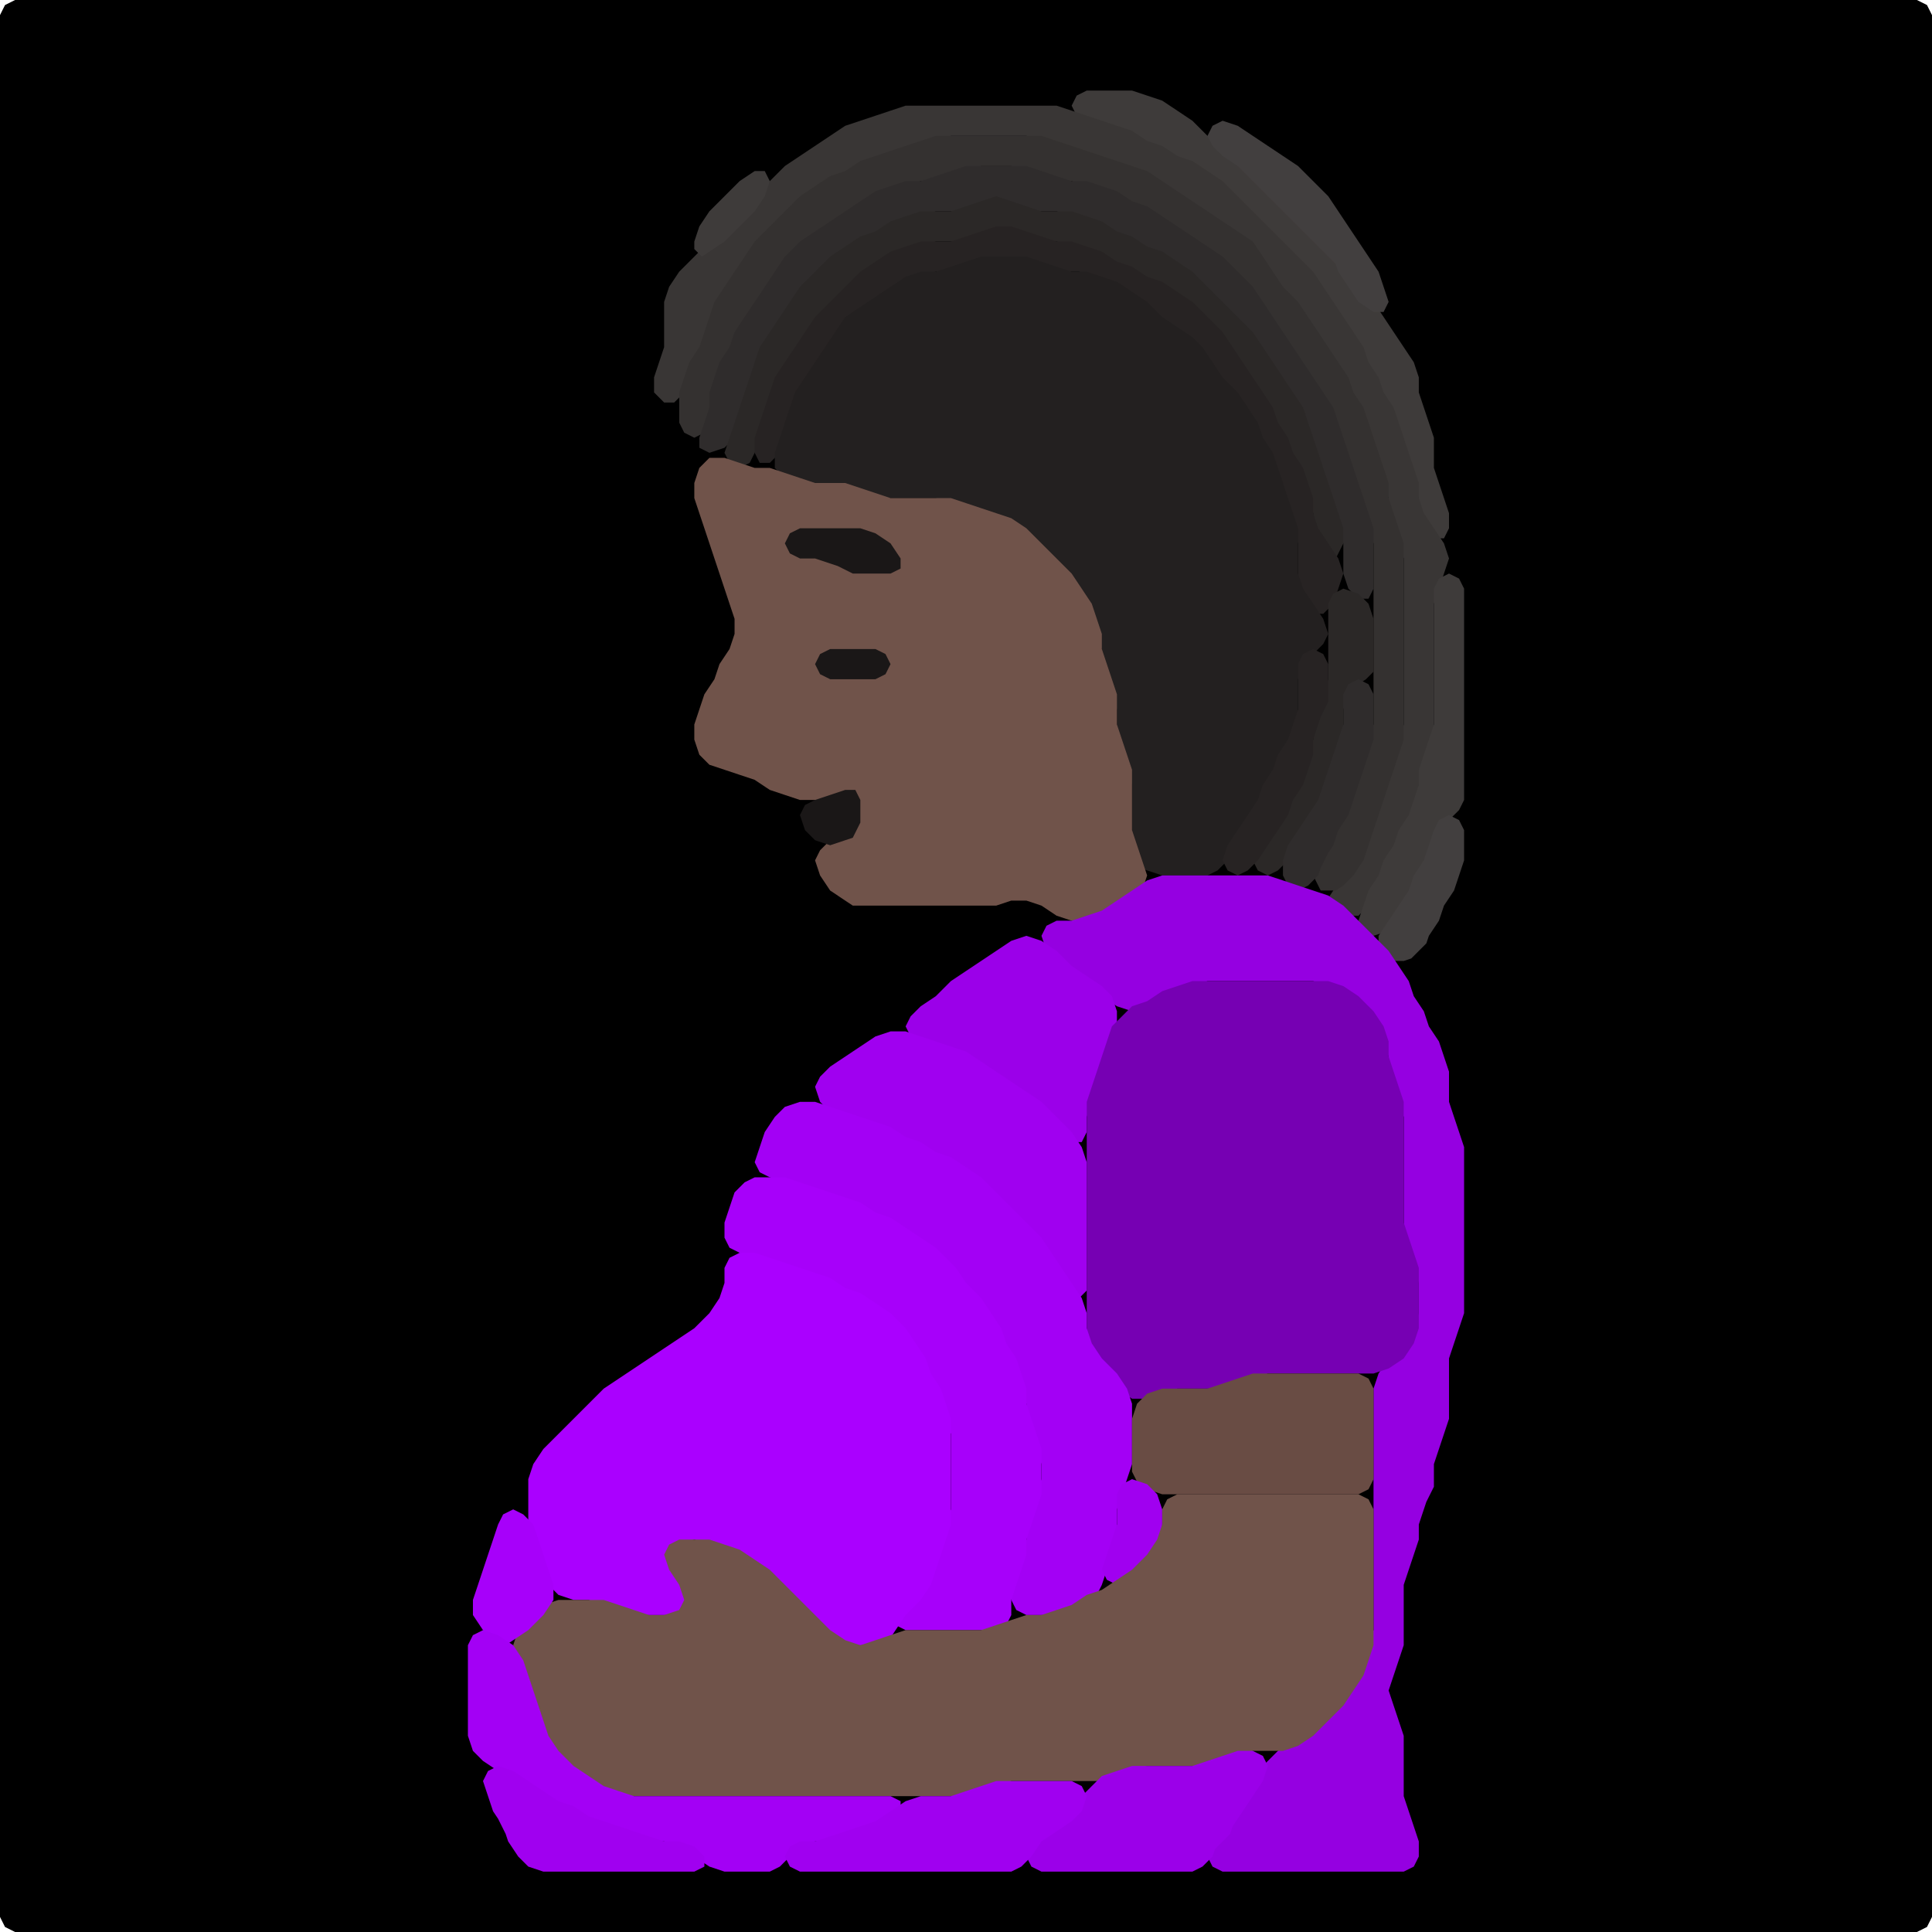 <?xml version="1.0" encoding="UTF-8" standalone="no"?>
<!DOCTYPE svg PUBLIC "-//W3C//DTD SVG 1.1//EN"
"http://www.w3.org/Graphics/SVG/1.1/DTD/svg11.dtd">
<svg width="128" height="128" xmlns="http://www.w3.org/2000/svg" version="1.1">
<path d="M 26.5 128.0 L 27.0 128.0 L 28.0 128.0 L 29.0 128.0 L 30.0 128.0 L 31.0 128.0 L 32.0 128.0 L 33.0 128.0 L 34.0 128.0 L 35.0 128.0 L 36.0 128.0 L 37.0 128.0 L 38.0 128.0 L 39.0 128.0 L 40.0 128.0 L 41.0 128.0 L 42.0 128.0 L 43.0 128.0 L 44.0 128.0 L 45.0 128.0 L 46.0 128.0 L 47.0 128.0 L 48.0 128.0 L 49.0 128.0 L 50.0 128.0 L 51.0 128.0 L 52.0 128.0 L 53.0 128.0 L 54.0 128.0 L 55.0 128.0 L 56.0 128.0 L 57.0 128.0 L 58.0 128.0 L 59.0 128.0 L 60.0 128.0 L 61.0 128.0 L 62.0 128.0 L 63.0 128.0 L 64.0 128.0 L 65.0 128.0 L 66.0 128.0 L 67.0 128.0 L 68.0 128.0 L 69.0 128.0 L 70.0 128.0 L 71.0 128.0 L 72.0 128.0 L 73.0 128.0 L 74.0 128.0 L 75.0 128.0 L 76.0 128.0 L 77.0 128.0 L 78.0 128.0 L 79.0 128.0 L 80.0 128.0 L 81.0 128.0 L 82.0 128.0 L 83.0 128.0 L 84.0 128.0 L 85.0 128.0 L 86.0 128.0 L 87.0 128.0 L 88.0 128.0 L 89.0 128.0 L 90.0 128.0 L 91.0 128.0 L 92.0 128.0 L 93.0 128.0 L 94.0 128.0 L 95.0 128.0 L 96.0 128.0 L 97.0 128.0 L 98.0 128.0 L 99.0 128.0 L 100.0 128.0 L 101.0 128.0 L 102.0 128.0 L 103.0 128.0 L 104.0 128.0 L 105.0 128.0 L 106.0 128.0 L 107.0 128.0 L 108.0 128.0 L 109.0 128.0 L 110.0 128.0 L 111.0 128.0 L 112.0 128.0 L 113.0 128.0 L 114.0 128.0 L 115.0 128.0 L 116.0 128.0 L 117.0 128.0 L 118.0 128.0 L 119.0 128.0 L 120.0 128.0 L 121.0 128.0 L 122.0 128.0 L 123.0 128.0 L 124.0 128.0 L 125.0 128.0 L 126.0 128.0 L 127.0 128.0 L 127.667 127.667 L 128.0 127.0 L 128.0 126.0 L 128.0 125.0 L 128.0 124.0 L 128.0 123.0 L 128.0 122.0 L 128.0 121.0 L 128.0 120.0 L 128.0 119.0 L 128.0 118.0 L 128.0 117.0 L 128.0 116.0 L 128.0 115.0 L 128.0 114.0 L 128.0 113.0 L 128.0 112.0 L 128.0 111.0 L 128.0 110.0 L 128.0 109.0 L 128.0 108.0 L 128.0 107.0 L 128.0 106.0 L 128.0 105.0 L 128.0 104.0 L 128.0 103.0 L 128.0 102.0 L 128.0 101.0 L 128.0 100.0 L 128.0 99.0 L 128.0 98.0 L 128.0 97.0 L 128.0 96.0 L 128.0 95.0 L 128.0 94.0 L 128.0 93.0 L 128.0 92.0 L 128.0 91.0 L 128.0 90.0 L 128.0 89.0 L 128.0 88.0 L 128.0 87.0 L 128.0 86.0 L 128.0 85.0 L 128.0 84.0 L 128.0 83.0 L 128.0 82.0 L 128.0 81.0 L 128.0 80.0 L 128.0 79.0 L 128.0 78.0 L 128.0 77.0 L 128.0 76.0 L 128.0 75.0 L 128.0 74.0 L 128.0 73.0 L 128.0 72.0 L 128.0 71.0 L 128.0 70.0 L 128.0 69.0 L 128.0 68.0 L 128.0 67.0 L 128.0 66.0 L 128.0 65.0 L 128.0 64.0 L 128.0 63.0 L 128.0 62.0 L 128.0 61.0 L 128.0 60.0 L 128.0 59.0 L 128.0 58.0 L 128.0 57.0 L 128.0 56.0 L 128.0 55.0 L 128.0 54.0 L 128.0 53.0 L 128.0 52.0 L 128.0 51.0 L 128.0 50.0 L 128.0 49.0 L 128.0 48.0 L 128.0 47.0 L 128.0 46.0 L 128.0 45.0 L 128.0 44.0 L 128.0 43.0 L 128.0 42.0 L 128.0 41.0 L 128.0 40.0 L 128.0 39.0 L 128.0 38.0 L 128.0 37.0 L 128.0 36.0 L 128.0 35.0 L 128.0 34.0 L 128.0 33.0 L 128.0 32.0 L 128.0 31.0 L 128.0 30.0 L 128.0 29.0 L 128.0 28.0 L 128.0 27.0 L 128.0 26.0 L 128.0 25.0 L 128.0 24.0 L 128.0 23.0 L 128.0 22.0 L 128.0 21.0 L 128.0 20.0 L 128.0 19.0 L 128.0 18.0 L 128.0 17.0 L 128.0 16.0 L 128.0 15.0 L 128.0 14.0 L 128.0 13.0 L 128.0 12.0 L 128.0 11.0 L 128.0 10.0 L 128.0 9.0 L 128.0 8.0 L 128.0 7.0 L 128.0 6.0 L 128.0 5.0 L 128.0 4.0 L 128.0 3.0 L 128.0 2.0 L 128.0 1.0 L 127.667 0.333 L 127.0 0.0 L 126.0 0.0 L 125.0 0.0 L 124.0 0.0 L 123.0 0.0 L 122.0 0.0 L 121.0 0.0 L 120.0 0.0 L 119.0 0.0 L 118.0 0.0 L 117.0 0.0 L 116.0 0.0 L 115.0 0.0 L 114.0 0.0 L 113.0 0.0 L 112.0 0.0 L 111.0 0.0 L 110.0 0.0 L 109.0 0.0 L 108.0 0.0 L 107.0 0.0 L 106.0 0.0 L 105.0 0.0 L 104.0 0.0 L 103.0 0.0 L 102.0 0.0 L 101.0 0.0 L 100.0 0.0 L 99.0 0.0 L 98.0 0.0 L 97.0 0.0 L 96.0 0.0 L 95.0 0.0 L 94.0 0.0 L 93.0 0.0 L 92.0 0.0 L 91.0 0.0 L 90.0 0.0 L 89.0 0.0 L 88.0 0.0 L 87.0 0.0 L 86.0 0.0 L 85.0 0.0 L 84.0 0.0 L 83.0 0.0 L 82.0 0.0 L 81.0 0.0 L 80.0 0.0 L 79.0 0.0 L 78.0 0.0 L 77.0 0.0 L 76.0 0.0 L 75.0 0.0 L 74.0 0.0 L 73.0 0.0 L 72.0 0.0 L 71.0 0.0 L 70.0 0.0 L 69.0 0.0 L 68.0 0.0 L 67.0 0.0 L 66.0 0.0 L 65.0 0.0 L 64.0 0.0 L 63.0 0.0 L 62.0 0.0 L 61.0 0.0 L 60.0 0.0 L 59.0 0.0 L 58.0 0.0 L 57.0 0.0 L 56.0 0.0 L 55.0 0.0 L 54.0 0.0 L 53.0 0.0 L 52.0 0.0 L 51.0 0.0 L 50.0 0.0 L 49.0 0.0 L 48.0 0.0 L 47.0 0.0 L 46.0 0.0 L 45.0 0.0 L 44.0 0.0 L 43.0 0.0 L 42.0 0.0 L 41.0 0.0 L 40.0 0.0 L 39.0 0.0 L 38.0 0.0 L 37.0 0.0 L 36.0 0.0 L 35.0 0.0 L 34.0 0.0 L 33.0 0.0 L 32.0 0.0 L 31.0 0.0 L 30.0 0.0 L 29.0 0.0 L 28.0 0.0 L 27.0 0.0 L 26.0 0.0 L 25.0 0.0 L 24.0 0.0 L 23.0 0.0 L 22.0 0.0 L 21.0 0.0 L 20.0 0.0 L 19.0 0.0 L 18.0 0.0 L 17.0 0.0 L 16.0 0.0 L 15.0 0.0 L 14.0 0.0 L 13.0 0.0 L 12.0 0.0 L 11.0 0.0 L 10.0 0.0 L 9.0 0.0 L 8.0 0.0 L 7.0 0.0 L 6.0 0.0 L 5.0 0.0 L 4.0 0.0 L 3.0 0.0 L 2.0 0.0 L 1.0 0.0 L 0.333 0.333 L 0.0 1.0 L 0.0 2.0 L 0.0 3.0 L 0.0 4.0 L 0.0 5.0 L 0.0 6.0 L 0.0 7.0 L 0.0 8.0 L 0.0 9.0 L 0.0 10.0 L 0.0 11.0 L 0.0 12.0 L 0.0 13.0 L 0.0 14.0 L 0.0 15.0 L 0.0 16.0 L 0.0 17.0 L 0.0 18.0 L 0.0 19.0 L 0.0 20.0 L 0.0 21.0 L 0.0 22.0 L 0.0 23.0 L 0.0 24.0 L 0.0 25.0 L 0.0 26.0 L 0.0 27.0 L 0.0 28.0 L 0.0 29.0 L 0.0 30.0 L 0.0 31.0 L 0.0 32.0 L 0.0 33.0 L 0.0 34.0 L 0.0 35.0 L 0.0 36.0 L 0.0 37.0 L 0.0 38.0 L 0.0 39.0 L 0.0 40.0 L 0.0 41.0 L 0.0 42.0 L 0.0 43.0 L 0.0 44.0 L 0.0 45.0 L 0.0 46.0 L 0.0 47.0 L 0.0 48.0 L 0.0 49.0 L 0.0 50.0 L 0.0 51.0 L 0.0 52.0 L 0.0 53.0 L 0.0 54.0 L 0.0 55.0 L 0.0 56.0 L 0.0 57.0 L 0.0 58.0 L 0.0 59.0 L 0.0 60.0 L 0.0 61.0 L 0.0 62.0 L 0.0 63.0 L 0.0 64.0 L 0.0 65.0 L 0.0 66.0 L 0.0 67.0 L 0.0 68.0 L 0.0 69.0 L 0.0 70.0 L 0.0 71.0 L 0.0 72.0 L 0.0 73.0 L 0.0 74.0 L 0.0 75.0 L 0.0 76.0 L 0.0 77.0 L 0.0 78.0 L 0.0 79.0 L 0.0 80.0 L 0.0 81.0 L 0.0 82.0 L 0.0 83.0 L 0.0 84.0 L 0.0 85.0 L 0.0 86.0 L 0.0 87.0 L 0.0 88.0 L 0.0 89.0 L 0.0 90.0 L 0.0 91.0 L 0.0 92.0 L 0.0 93.0 L 0.0 94.0 L 0.0 95.0 L 0.0 96.0 L 0.0 97.0 L 0.0 98.0 L 0.0 99.0 L 0.0 100.0 L 0.0 101.0 L 0.0 102.0 L 0.0 103.0 L 0.0 104.0 L 0.0 105.0 L 0.0 106.0 L 0.0 107.0 L 0.0 108.0 L 0.0 109.0 L 0.0 110.0 L 0.0 111.0 L 0.0 112.0 L 0.0 113.0 L 0.0 114.0 L 0.0 115.0 L 0.0 116.0 L 0.0 117.0 L 0.0 118.0 L 0.0 119.0 L 0.0 120.0 L 0.0 121.0 L 0.0 122.0 L 0.0 123.0 L 0.0 124.0 L 0.0 125.0 L 0.0 126.0 L 0.0 127.0 L 0.333 127.667 L 1.0 128.0 L 2.0 128.0 L 3.0 128.0 L 4.0 128.0 L 5.0 128.0 L 6.0 128.0 L 7.0 128.0 L 8.0 128.0 L 9.0 128.0 L 10.0 128.0 L 11.0 128.0 L 12.0 128.0 L 13.0 128.0 L 14.0 128.0 L 15.0 128.0 L 16.0 128.0 L 17.0 128.0 L 18.0 128.0 L 19.0 128.0 L 20.0 128.0 L 21.0 128.0 L 22.0 128.0 L 23.0 128.0 L 24.0 128.0 L 25.0 128.0 L 25.5 128.0 Z" stroke="none" fill="rgb(0,0,0)" />
<path d="M 72.5 8.0 L 73.0 8.333 L 74.0 8.667 L 75.0 9.333 L 76.0 9.667 L 77.0 10.333 L 78.0 10.667 L 79.0 11.333 L 80.0 12.0 L 81.0 13.0 L 82.0 14.0 L 83.0 15.0 L 84.0 16.0 L 85.0 17.0 L 86.0 18.0 L 87.0 19.0 L 87.667 20.0 L 88.333 21.0 L 89.0 22.0 L 89.667 23.0 L 90.333 24.0 L 90.667 25.0 L 91.333 26.0 L 91.667 27.0 L 92.333 28.0 L 92.667 29.0 L 93.0 30.0 L 93.333 31.0 L 93.667 32.0 L 94.0 33.0 L 94.0 34.0 L 94.333 35.0 L 95.0 35.667 L 95.667 35.667 L 96.0 35.0 L 96.0 34.0 L 95.667 33.0 L 95.333 32.0 L 95.0 31.0 L 95.0 30.0 L 95.0 29.0 L 94.667 28.0 L 94.333 27.0 L 94.0 26.0 L 94.0 25.0 L 93.667 24.0 L 93.0 23.0 L 92.333 22.0 L 91.667 21.0 L 91.0 20.0 L 90.0 19.0 L 89.333 18.0 L 88.667 17.0 L 88.0 16.0 L 87.0 15.0 L 86.0 14.0 L 85.0 13.0 L 84.0 12.0 L 83.0 11.0 L 82.0 10.333 L 81.0 9.667 L 80.0 9.0 L 79.0 8.0 L 78.0 7.333 L 77.0 6.667 L 76.0 6.333 L 75.0 6.0 L 74.0 6.0 L 73.0 6.0 L 72.0 6.0 L 71.333 6.333 L 71.0 7.0 L 71.333 7.667 L 71.5 8.0 Z" stroke="none" fill="rgb(62,59,58)" />
<path d="M 88.5 60.5 L 89.0 60.667 L 90.0 60.667 L 90.667 60.0 L 91.333 59.0 L 91.667 58.0 L 92.333 57.0 L 92.667 56.0 L 93.333 55.0 L 93.667 54.0 L 94.0 53.0 L 94.0 52.0 L 94.333 51.0 L 94.667 50.0 L 95.0 49.0 L 95.0 48.0 L 95.0 47.0 L 95.0 46.0 L 95.0 45.0 L 95.0 44.0 L 95.0 43.0 L 95.0 42.0 L 95.0 41.0 L 95.0 40.0 L 95.333 39.0 L 95.667 38.0 L 96.0 37.0 L 95.667 36.0 L 95.0 35.0 L 94.333 34.0 L 94.0 33.0 L 94.0 32.0 L 93.667 31.0 L 93.333 30.0 L 93.0 29.0 L 92.667 28.0 L 92.333 27.0 L 91.667 26.0 L 91.333 25.0 L 90.667 24.0 L 90.333 23.0 L 89.667 22.0 L 89.0 21.0 L 88.333 20.0 L 87.667 19.0 L 87.0 18.0 L 86.0 17.0 L 85.0 16.0 L 84.0 15.0 L 83.0 14.0 L 82.0 13.0 L 81.0 12.0 L 80.0 11.333 L 79.0 10.667 L 78.0 10.333 L 77.0 9.667 L 76.0 9.333 L 75.0 8.667 L 74.0 8.333 L 73.0 8.0 L 72.0 7.667 L 71.0 7.333 L 70.0 7.0 L 69.0 7.0 L 68.0 7.0 L 67.0 7.0 L 66.0 7.0 L 65.0 7.0 L 64.0 7.0 L 63.0 7.0 L 62.0 7.0 L 61.0 7.0 L 60.0 7.0 L 59.0 7.333 L 58.0 7.667 L 57.0 8.0 L 56.0 8.333 L 55.0 9.0 L 54.0 9.667 L 53.0 10.333 L 52.0 11.0 L 51.0 12.0 L 50.0 13.0 L 49.0 14.0 L 48.0 15.0 L 47.0 16.0 L 46.0 17.0 L 45.0 18.0 L 44.333 19.0 L 44.0 20.0 L 44.0 21.0 L 44.0 22.0 L 44.0 23.0 L 43.667 24.0 L 43.333 25.0 L 43.333 26.0 L 44.0 26.667 L 44.667 26.667 L 45.333 26.0 L 45.667 25.0 L 46.333 24.0 L 46.667 23.0 L 47.0 22.0 L 47.333 21.0 L 48.0 20.0 L 48.667 19.0 L 49.333 18.0 L 50.0 17.0 L 51.0 16.0 L 52.0 15.0 L 53.0 14.0 L 54.0 13.0 L 55.0 12.333 L 56.0 11.667 L 57.0 11.333 L 58.0 10.667 L 59.0 10.333 L 60.0 10.0 L 61.0 9.667 L 62.0 9.333 L 63.0 9.0 L 64.0 9.0 L 65.0 9.0 L 66.0 9.0 L 67.0 9.0 L 68.0 9.0 L 69.0 9.333 L 70.0 9.667 L 71.0 10.0 L 72.0 10.333 L 73.0 10.667 L 74.0 11.0 L 75.0 11.333 L 76.0 12.0 L 77.0 12.667 L 78.0 13.333 L 79.0 14.0 L 80.0 14.667 L 81.0 15.333 L 82.0 16.0 L 83.0 17.0 L 83.667 18.0 L 84.333 19.0 L 85.0 20.0 L 86.0 21.0 L 86.667 22.0 L 87.333 23.0 L 88.0 24.0 L 88.667 25.0 L 89.333 26.0 L 89.667 27.0 L 90.333 28.0 L 90.667 29.0 L 91.0 30.0 L 91.333 31.0 L 91.667 32.0 L 92.0 33.0 L 92.0 34.0 L 92.333 35.0 L 92.667 36.0 L 93.0 37.0 L 93.0 38.0 L 93.0 39.0 L 93.0 40.0 L 93.0 41.0 L 93.0 42.0 L 93.0 43.0 L 93.0 44.0 L 93.0 45.0 L 93.0 46.0 L 93.0 47.0 L 93.0 48.0 L 92.667 49.0 L 92.333 50.0 L 92.0 51.0 L 91.667 52.0 L 91.333 53.0 L 91.0 54.0 L 90.667 55.0 L 90.333 56.0 L 89.667 57.0 L 89.0 58.0 L 88.333 59.0 L 88.0 59.5 Z" stroke="none" fill="rgb(57,54,53)" />
<path d="M 88.5 17.5 L 88.667 18.0 L 89.333 19.0 L 90.0 20.0 L 91.0 20.667 L 91.667 20.667 L 92.0 20.0 L 91.667 19.0 L 91.333 18.0 L 90.667 17.0 L 90.0 16.0 L 89.333 15.0 L 88.667 14.0 L 88.0 13.0 L 87.0 12.0 L 86.0 11.0 L 85.0 10.333 L 84.0 9.667 L 83.0 9.0 L 82.0 8.333 L 81.0 8.0 L 80.333 8.333 L 80.0 9.0 L 80.333 9.667 L 81.0 10.333 L 82.0 11.0 L 83.0 12.0 L 84.0 13.0 L 85.0 14.0 L 86.0 15.0 L 87.0 16.0 L 87.5 16.5 Z" stroke="none" fill="rgb(66,63,63)" />
<path d="M 88.5 59.0 L 89.0 58.667 L 89.667 58.0 L 90.333 57.0 L 90.667 56.0 L 91.0 55.0 L 91.333 54.0 L 91.667 53.0 L 92.0 52.0 L 92.333 51.0 L 92.667 50.0 L 93.0 49.0 L 93.0 48.0 L 93.0 47.0 L 93.0 46.0 L 93.0 45.0 L 93.0 44.0 L 93.0 43.0 L 93.0 42.0 L 93.0 41.0 L 93.0 40.0 L 93.0 39.0 L 93.0 38.0 L 93.0 37.0 L 93.0 36.0 L 92.667 35.0 L 92.333 34.0 L 92.0 33.0 L 92.0 32.0 L 91.667 31.0 L 91.333 30.0 L 91.0 29.0 L 90.667 28.0 L 90.333 27.0 L 89.667 26.0 L 89.333 25.0 L 88.667 24.0 L 88.0 23.0 L 87.333 22.0 L 86.667 21.0 L 86.0 20.0 L 85.0 19.0 L 84.333 18.0 L 83.667 17.0 L 83.0 16.0 L 82.0 15.333 L 81.0 14.667 L 80.0 14.0 L 79.0 13.333 L 78.0 12.667 L 77.0 12.0 L 76.0 11.333 L 75.0 11.0 L 74.0 10.667 L 73.0 10.333 L 72.0 10.0 L 71.0 9.667 L 70.0 9.333 L 69.0 9.0 L 68.0 9.0 L 67.0 9.0 L 66.0 9.0 L 65.0 9.0 L 64.0 9.0 L 63.0 9.0 L 62.0 9.0 L 61.0 9.333 L 60.0 9.667 L 59.0 10.0 L 58.0 10.333 L 57.0 10.667 L 56.0 11.333 L 55.0 11.667 L 54.0 12.333 L 53.0 13.0 L 52.0 14.0 L 51.0 15.0 L 50.0 16.0 L 49.333 17.0 L 48.667 18.0 L 48.0 19.0 L 47.333 20.0 L 47.0 21.0 L 46.667 22.0 L 46.333 23.0 L 45.667 24.0 L 45.333 25.0 L 45.0 26.0 L 45.0 27.0 L 45.0 28.0 L 45.333 28.667 L 46.0 29.0 L 46.667 28.667 L 47.0 28.0 L 47.0 27.0 L 47.333 26.0 L 47.667 25.0 L 48.333 24.0 L 48.667 23.0 L 49.333 22.0 L 50.0 21.0 L 50.667 20.0 L 51.333 19.0 L 52.0 18.0 L 53.0 17.0 L 54.0 16.0 L 55.0 15.333 L 56.0 14.667 L 57.0 14.0 L 58.0 13.333 L 59.0 12.667 L 60.0 12.333 L 61.0 12.0 L 62.0 12.0 L 63.0 11.667 L 64.0 11.333 L 65.0 11.0 L 66.0 11.0 L 67.0 11.0 L 68.0 11.333 L 69.0 11.667 L 70.0 12.0 L 71.0 12.0 L 72.0 12.333 L 73.0 12.667 L 74.0 13.333 L 75.0 13.667 L 76.0 14.333 L 77.0 15.0 L 78.0 15.667 L 79.0 16.333 L 80.0 17.0 L 81.0 18.0 L 82.0 19.0 L 83.0 20.0 L 83.667 21.0 L 84.333 22.0 L 85.0 23.0 L 85.667 24.0 L 86.333 25.0 L 87.0 26.0 L 87.667 27.0 L 88.333 28.0 L 88.667 29.0 L 89.0 30.0 L 89.333 31.0 L 89.667 32.0 L 90.0 33.0 L 90.333 34.0 L 90.667 35.0 L 91.0 36.0 L 91.0 37.0 L 91.0 38.0 L 91.0 39.0 L 91.0 40.0 L 91.0 41.0 L 91.0 42.0 L 91.0 43.0 L 91.0 44.0 L 91.0 45.0 L 91.0 46.0 L 91.0 47.0 L 91.0 48.0 L 90.667 49.0 L 90.333 50.0 L 90.0 51.0 L 89.667 52.0 L 89.333 53.0 L 88.667 54.0 L 88.333 55.0 L 87.667 56.0 L 87.333 57.0 L 87.0 58.0 L 87.333 58.667 L 87.5 59.0 Z" stroke="none" fill="rgb(52,49,48)" />
<path d="M 46.5 17.0 L 47.0 16.667 L 48.0 16.0 L 49.0 15.0 L 50.0 14.0 L 50.667 13.0 L 51.0 12.0 L 50.667 11.333 L 50.0 11.333 L 49.0 12.0 L 48.0 13.0 L 47.0 14.0 L 46.333 15.0 L 46.0 16.0 L 46.0 16.5 Z" stroke="none" fill="rgb(62,59,58)" />
<path d="M 68.5 14.0 L 69.0 14.0 L 70.0 14.0 L 71.0 14.333 L 72.0 14.667 L 73.0 15.333 L 74.0 15.667 L 75.0 16.333 L 76.0 16.667 L 77.0 17.333 L 78.0 18.0 L 79.0 19.0 L 80.0 20.0 L 81.0 21.0 L 82.0 22.0 L 83.0 23.0 L 83.667 24.0 L 84.333 25.0 L 85.0 26.0 L 85.667 27.0 L 86.333 28.0 L 86.667 29.0 L 87.0 30.0 L 87.333 31.0 L 87.667 32.0 L 88.0 33.0 L 88.333 34.0 L 88.667 35.0 L 89.0 36.0 L 89.0 37.0 L 89.0 38.0 L 89.333 39.0 L 90.0 39.667 L 90.667 39.667 L 91.0 39.0 L 91.0 38.0 L 91.0 37.0 L 91.0 36.0 L 91.0 35.0 L 90.667 34.0 L 90.333 33.0 L 90.0 32.0 L 89.667 31.0 L 89.333 30.0 L 89.0 29.0 L 88.667 28.0 L 88.333 27.0 L 87.667 26.0 L 87.0 25.0 L 86.333 24.0 L 85.667 23.0 L 85.0 22.0 L 84.333 21.0 L 83.667 20.0 L 83.0 19.0 L 82.0 18.0 L 81.0 17.0 L 80.0 16.333 L 79.0 15.667 L 78.0 15.0 L 77.0 14.333 L 76.0 13.667 L 75.0 13.333 L 74.0 12.667 L 73.0 12.333 L 72.0 12.0 L 71.0 12.0 L 70.0 11.667 L 69.0 11.333 L 68.0 11.0 L 67.0 11.0 L 66.0 11.0 L 65.0 11.0 L 64.0 11.0 L 63.0 11.333 L 62.0 11.667 L 61.0 12.0 L 60.0 12.0 L 59.0 12.333 L 58.0 12.667 L 57.0 13.333 L 56.0 14.0 L 55.0 14.667 L 54.0 15.333 L 53.0 16.0 L 52.0 17.0 L 51.333 18.0 L 50.667 19.0 L 50.0 20.0 L 49.333 21.0 L 48.667 22.0 L 48.333 23.0 L 47.667 24.0 L 47.333 25.0 L 47.0 26.0 L 47.0 27.0 L 46.667 28.0 L 46.333 29.0 L 46.333 29.667 L 47.0 30.0 L 48.0 29.667 L 48.667 29.0 L 49.0 28.0 L 49.333 27.0 L 49.667 26.0 L 50.0 25.0 L 50.333 24.0 L 51.0 23.0 L 51.667 22.0 L 52.333 21.0 L 53.0 20.0 L 54.0 19.0 L 55.0 18.0 L 56.0 17.0 L 57.0 16.333 L 58.0 15.667 L 59.0 15.333 L 60.0 14.667 L 61.0 14.333 L 62.0 14.0 L 63.0 14.0 L 64.0 14.0 L 65.0 13.667 L 66.0 13.667 L 67.0 13.667 L 67.5 14.0 Z" stroke="none" fill="rgb(47,44,44)" />
<path d="M 88.5 37.0 L 88.667 36.667 L 89.0 36.0 L 89.0 35.0 L 88.667 34.0 L 88.333 33.0 L 88.0 32.0 L 87.667 31.0 L 87.333 30.0 L 87.0 29.0 L 86.667 28.0 L 86.333 27.0 L 85.667 26.0 L 85.0 25.0 L 84.333 24.0 L 83.667 23.0 L 83.0 22.0 L 82.0 21.0 L 81.0 20.0 L 80.0 19.0 L 79.0 18.0 L 78.0 17.333 L 77.0 16.667 L 76.0 16.333 L 75.0 15.667 L 74.0 15.333 L 73.0 14.667 L 72.0 14.333 L 71.0 14.0 L 70.0 14.0 L 69.0 14.0 L 68.0 13.667 L 67.0 13.333 L 66.0 13.0 L 65.0 13.333 L 64.0 13.667 L 63.0 14.0 L 62.0 14.0 L 61.0 14.0 L 60.0 14.333 L 59.0 14.667 L 58.0 15.333 L 57.0 15.667 L 56.0 16.333 L 55.0 17.0 L 54.0 18.0 L 53.0 19.0 L 52.333 20.0 L 51.667 21.0 L 51.0 22.0 L 50.333 23.0 L 50.0 24.0 L 49.667 25.0 L 49.333 26.0 L 49.0 27.0 L 48.667 28.0 L 48.333 29.0 L 48.0 30.0 L 48.333 30.667 L 49.0 31.0 L 49.667 30.667 L 50.0 30.0 L 50.333 29.0 L 50.667 28.0 L 51.0 27.0 L 51.333 26.0 L 52.0 25.0 L 52.667 24.0 L 53.333 23.0 L 54.0 22.0 L 55.0 21.0 L 56.0 20.0 L 57.0 19.0 L 58.0 18.0 L 59.0 17.333 L 60.0 16.667 L 61.0 16.333 L 62.0 16.0 L 63.0 16.0 L 64.0 16.0 L 65.0 15.667 L 66.0 15.333 L 67.0 15.333 L 68.0 15.667 L 69.0 16.0 L 70.0 16.0 L 71.0 16.333 L 72.0 16.667 L 73.0 17.333 L 74.0 17.667 L 75.0 18.333 L 76.0 18.667 L 77.0 19.333 L 78.0 20.0 L 79.0 21.0 L 80.0 22.0 L 81.0 23.0 L 81.667 24.0 L 82.333 25.0 L 83.0 26.0 L 83.667 27.0 L 84.333 28.0 L 84.667 29.0 L 85.333 30.0 L 85.667 31.0 L 86.333 32.0 L 86.667 33.0 L 87.0 34.0 L 87.0 35.0 L 87.333 36.0 L 87.5 36.5 Z" stroke="none" fill="rgb(43,40,39)" />
<path d="M 72.5 18.5 L 73.0 18.667 L 74.0 19.333 L 75.0 20.0 L 76.0 21.0 L 77.0 21.667 L 78.0 22.333 L 79.0 23.0 L 79.667 24.0 L 80.333 25.0 L 81.0 26.0 L 82.0 27.0 L 82.667 28.0 L 83.333 29.0 L 83.667 30.0 L 84.333 31.0 L 84.667 32.0 L 85.0 33.0 L 85.333 34.0 L 85.667 35.0 L 86.0 36.0 L 86.0 37.0 L 86.0 38.0 L 86.0 39.0 L 86.333 40.0 L 87.0 40.667 L 87.667 40.667 L 88.333 40.0 L 88.667 39.0 L 89.0 38.0 L 88.667 37.0 L 88.0 36.0 L 87.333 35.0 L 87.0 34.0 L 87.0 33.0 L 86.667 32.0 L 86.333 31.0 L 85.667 30.0 L 85.333 29.0 L 84.667 28.0 L 84.333 27.0 L 83.667 26.0 L 83.0 25.0 L 82.333 24.0 L 81.667 23.0 L 81.0 22.0 L 80.0 21.0 L 79.0 20.0 L 78.0 19.333 L 77.0 18.667 L 76.0 18.333 L 75.0 17.667 L 74.0 17.333 L 73.0 16.667 L 72.0 16.333 L 71.0 16.0 L 70.0 16.0 L 69.0 15.667 L 68.0 15.333 L 67.0 15.0 L 66.0 15.0 L 65.0 15.333 L 64.0 15.667 L 63.0 16.0 L 62.0 16.0 L 61.0 16.0 L 60.0 16.333 L 59.0 16.667 L 58.0 17.333 L 57.0 18.0 L 56.0 19.0 L 55.0 20.0 L 54.0 21.0 L 53.333 22.0 L 52.667 23.0 L 52.0 24.0 L 51.333 25.0 L 51.0 26.0 L 50.667 27.0 L 50.333 28.0 L 50.0 29.0 L 50.0 30.0 L 50.333 30.667 L 51.0 30.667 L 51.667 30.0 L 52.0 29.0 L 52.333 28.0 L 52.667 27.0 L 53.333 26.0 L 54.0 25.0 L 54.667 24.0 L 55.333 23.0 L 56.0 22.0 L 57.0 21.0 L 58.0 20.333 L 59.0 19.667 L 60.0 19.0 L 61.0 18.333 L 62.0 18.0 L 63.0 18.0 L 64.0 17.667 L 65.0 17.333 L 66.0 17.0 L 67.0 17.0 L 68.0 17.333 L 69.0 17.667 L 70.0 18.0 L 71.0 18.0 L 71.5 18.0 Z" stroke="none" fill="rgb(39,35,35)" />
<path d="M 75.5 57.5 L 76.0 57.667 L 77.0 58.0 L 78.0 58.0 L 79.0 58.0 L 80.0 58.0 L 80.667 57.667 L 81.333 57.0 L 82.0 56.0 L 82.667 55.0 L 83.333 54.0 L 83.667 53.0 L 84.333 52.0 L 84.667 51.0 L 85.333 50.0 L 85.667 49.0 L 86.0 48.0 L 86.0 47.0 L 86.0 46.0 L 86.0 45.0 L 86.333 44.0 L 87.0 43.333 L 87.667 42.667 L 88.0 42.0 L 87.667 41.0 L 87.0 40.0 L 86.333 39.0 L 86.0 38.0 L 86.0 37.0 L 86.0 36.0 L 86.0 35.0 L 85.667 34.0 L 85.333 33.0 L 85.0 32.0 L 84.667 31.0 L 84.333 30.0 L 83.667 29.0 L 83.333 28.0 L 82.667 27.0 L 82.0 26.0 L 81.0 25.0 L 80.333 24.0 L 79.667 23.0 L 79.0 22.333 L 78.0 21.667 L 77.0 21.0 L 76.0 20.0 L 75.0 19.333 L 74.0 18.667 L 73.0 18.333 L 72.0 18.0 L 71.0 18.0 L 70.0 17.667 L 69.0 17.333 L 68.0 17.0 L 67.0 17.0 L 66.0 17.0 L 65.0 17.0 L 64.0 17.333 L 63.0 17.667 L 62.0 18.0 L 61.0 18.0 L 60.0 18.333 L 59.0 19.0 L 58.0 19.667 L 57.0 20.333 L 56.0 21.0 L 55.333 22.0 L 54.667 23.0 L 54.0 24.0 L 53.333 25.0 L 52.667 26.0 L 52.333 27.0 L 52.0 28.0 L 51.667 29.0 L 51.333 30.0 L 51.333 31.0 L 52.0 31.667 L 53.0 32.0 L 54.0 32.0 L 55.0 32.0 L 56.0 32.333 L 57.0 32.667 L 58.0 33.0 L 59.0 33.0 L 60.0 33.0 L 61.0 33.0 L 62.0 33.0 L 63.0 33.333 L 64.0 33.667 L 65.0 34.0 L 66.0 34.333 L 67.0 35.0 L 68.0 36.0 L 69.0 37.0 L 70.0 38.0 L 71.0 39.0 L 71.667 40.0 L 72.333 41.0 L 72.667 42.0 L 73.0 43.0 L 73.0 44.0 L 73.333 45.0 L 73.667 46.0 L 74.0 47.0 L 74.0 48.0 L 74.0 49.0 L 74.333 50.0 L 74.667 51.0 L 75.0 52.0 L 75.0 53.0 L 75.0 54.0 L 75.0 55.0 L 75.0 56.0 L 75.0 56.5 Z" stroke="none" fill="rgb(35,32,32)" />
<path d="M 57.5 60.0 L 58.0 60.0 L 59.0 60.0 L 60.0 60.0 L 61.0 60.0 L 62.0 60.0 L 63.0 60.0 L 64.0 60.0 L 65.0 60.0 L 66.0 60.0 L 67.0 59.667 L 68.0 59.667 L 69.0 60.0 L 70.0 60.667 L 71.0 61.0 L 72.0 61.0 L 73.0 60.667 L 74.0 60.333 L 75.0 59.667 L 75.667 59.0 L 76.0 58.0 L 75.667 57.0 L 75.333 56.0 L 75.0 55.0 L 75.0 54.0 L 75.0 53.0 L 75.0 52.0 L 75.0 51.0 L 74.667 50.0 L 74.333 49.0 L 74.0 48.0 L 74.0 47.0 L 74.0 46.0 L 73.667 45.0 L 73.333 44.0 L 73.0 43.0 L 73.0 42.0 L 72.667 41.0 L 72.333 40.0 L 71.667 39.0 L 71.0 38.0 L 70.0 37.0 L 69.0 36.0 L 68.0 35.0 L 67.0 34.333 L 66.0 34.0 L 65.0 33.667 L 64.0 33.333 L 63.0 33.0 L 62.0 33.0 L 61.0 33.0 L 60.0 33.0 L 59.0 33.0 L 58.0 32.667 L 57.0 32.333 L 56.0 32.0 L 55.0 32.0 L 54.0 32.0 L 53.0 31.667 L 52.0 31.333 L 51.0 31.0 L 50.0 31.0 L 49.0 30.667 L 48.0 30.333 L 47.0 30.333 L 46.333 31.0 L 46.0 32.0 L 46.0 33.0 L 46.333 34.0 L 46.667 35.0 L 47.0 36.0 L 47.333 37.0 L 47.667 38.0 L 48.0 39.0 L 48.333 40.0 L 48.667 41.0 L 48.667 42.0 L 48.333 43.0 L 47.667 44.0 L 47.333 45.0 L 46.667 46.0 L 46.333 47.0 L 46.0 48.0 L 46.0 49.0 L 46.333 50.0 L 47.0 50.667 L 48.0 51.0 L 49.0 51.333 L 50.0 51.667 L 51.0 52.333 L 52.0 52.667 L 53.0 53.0 L 54.0 53.0 L 55.0 53.0 L 56.0 53.333 L 56.333 54.0 L 56.0 55.0 L 55.0 55.667 L 54.333 56.333 L 54.0 57.0 L 54.333 58.0 L 55.0 59.0 L 56.0 59.667 L 56.5 60.0 Z" stroke="none" fill="rgb(112,83,74)" />
<path d="M 56.5 38.0 L 57.0 38.0 L 58.0 38.0 L 59.0 38.0 L 59.667 37.667 L 59.667 37.0 L 59.0 36.0 L 58.0 35.333 L 57.0 35.0 L 56.0 35.0 L 55.0 35.0 L 54.0 35.0 L 53.0 35.0 L 52.333 35.333 L 52.0 36.0 L 52.333 36.667 L 53.0 37.0 L 54.0 37.0 L 55.0 37.333 L 55.5 37.5 Z" stroke="none" fill="rgb(26,23,23)" />
<path d="M 90.5 62.0 L 91.0 62.0 L 92.0 61.667 L 92.667 61.0 L 93.333 60.0 L 93.667 59.0 L 94.333 58.0 L 94.667 57.0 L 95.0 56.0 L 95.333 55.0 L 96.0 54.333 L 96.667 53.667 L 97.0 53.0 L 97.0 52.0 L 97.0 51.0 L 97.0 50.0 L 97.0 49.0 L 97.0 48.0 L 97.0 47.0 L 97.0 46.0 L 97.0 45.0 L 97.0 44.0 L 97.0 43.0 L 97.0 42.0 L 97.0 41.0 L 97.0 40.0 L 97.0 39.0 L 96.667 38.333 L 96.0 38.0 L 95.333 38.333 L 95.0 39.0 L 95.0 40.0 L 95.0 41.0 L 95.0 42.0 L 95.0 43.0 L 95.0 44.0 L 95.0 45.0 L 95.0 46.0 L 95.0 47.0 L 95.0 48.0 L 94.667 49.0 L 94.333 50.0 L 94.0 51.0 L 94.0 52.0 L 93.667 53.0 L 93.333 54.0 L 92.667 55.0 L 92.333 56.0 L 91.667 57.0 L 91.333 58.0 L 90.667 59.0 L 90.333 60.0 L 90.0 61.0 L 90.0 61.5 Z" stroke="none" fill="rgb(62,59,58)" />
<path d="M 91.0 44.5 L 91.0 44.0 L 91.0 43.0 L 91.0 42.0 L 91.0 41.0 L 90.667 40.0 L 90.0 39.333 L 89.0 39.0 L 88.333 39.333 L 88.0 40.0 L 88.0 41.0 L 88.0 42.0 L 88.0 43.0 L 88.0 44.0 L 88.0 45.0 L 87.667 46.0 L 87.333 47.0 L 87.0 48.0 L 87.0 49.0 L 86.667 50.0 L 86.333 51.0 L 85.667 52.0 L 85.333 53.0 L 84.667 54.0 L 84.0 55.0 L 83.333 56.0 L 83.0 57.0 L 83.333 57.667 L 84.0 58.0 L 84.667 57.667 L 85.333 57.0 L 86.0 56.0 L 86.667 55.0 L 87.333 54.0 L 87.667 53.0 L 88.0 52.0 L 88.333 51.0 L 88.667 50.0 L 89.0 49.0 L 89.0 48.0 L 89.0 47.0 L 89.333 46.0 L 90.0 45.333 L 90.5 45.0 Z" stroke="none" fill="rgb(43,40,39)" />
<path d="M 56.5 45.0 L 57.0 45.0 L 58.0 45.0 L 58.667 44.667 L 59.0 44.0 L 58.667 43.333 L 58.0 43.0 L 57.0 43.0 L 56.0 43.0 L 55.0 43.0 L 54.333 43.333 L 54.0 44.0 L 54.333 44.667 L 55.0 45.0 L 55.5 45.0 Z" stroke="none" fill="rgb(26,23,23)" />
<path d="M 88.0 46.5 L 88.0 46.0 L 88.0 45.0 L 88.0 44.0 L 87.667 43.333 L 87.0 43.0 L 86.333 43.333 L 86.0 44.0 L 86.0 45.0 L 86.0 46.0 L 86.0 47.0 L 85.667 48.0 L 85.333 49.0 L 84.667 50.0 L 84.333 51.0 L 83.667 52.0 L 83.333 53.0 L 82.667 54.0 L 82.0 55.0 L 81.333 56.0 L 81.0 57.0 L 81.333 57.667 L 82.0 58.0 L 82.667 57.667 L 83.333 57.0 L 84.0 56.0 L 84.667 55.0 L 85.333 54.0 L 85.667 53.0 L 86.333 52.0 L 86.667 51.0 L 87.0 50.0 L 87.0 49.0 L 87.333 48.0 L 87.5 47.5 Z" stroke="none" fill="rgb(39,35,35)" />
<path d="M 88.0 56.5 L 88.333 56.0 L 88.667 55.0 L 89.333 54.0 L 89.667 53.0 L 90.0 52.0 L 90.333 51.0 L 90.667 50.0 L 91.0 49.0 L 91.0 48.0 L 91.0 47.0 L 91.0 46.0 L 90.667 45.333 L 90.0 45.0 L 89.333 45.333 L 89.0 46.0 L 89.0 47.0 L 89.0 48.0 L 88.667 49.0 L 88.333 50.0 L 88.0 51.0 L 87.667 52.0 L 87.333 53.0 L 86.667 54.0 L 86.0 55.0 L 85.333 56.0 L 85.0 57.0 L 85.0 58.0 L 85.333 58.667 L 86.0 59.0 L 86.667 58.667 L 87.333 58.0 L 87.5 57.5 Z" stroke="none" fill="rgb(47,44,44)" />
<path d="M 57.0 54.5 L 57.0 54.0 L 57.0 53.0 L 56.667 52.333 L 56.0 52.333 L 55.0 52.667 L 54.0 53.0 L 53.333 53.333 L 53.0 54.0 L 53.333 55.0 L 54.0 55.667 L 55.0 56.0 L 56.0 55.667 L 56.5 55.5 Z" stroke="none" fill="rgb(26,23,23)" />
<path d="M 94.5 62.5 L 94.667 62.0 L 95.333 61.0 L 95.667 60.0 L 96.333 59.0 L 96.667 58.0 L 97.0 57.0 L 97.0 56.0 L 97.0 55.0 L 96.667 54.333 L 96.0 54.0 L 95.333 54.333 L 95.0 55.0 L 94.667 56.0 L 94.333 57.0 L 93.667 58.0 L 93.333 59.0 L 92.667 60.0 L 92.0 61.0 L 91.333 62.0 L 91.333 63.0 L 92.0 63.667 L 93.0 63.667 L 93.5 63.5 Z" stroke="none" fill="rgb(66,63,63)" />
<path d="M 95.0 98.5 L 95.0 98.0 L 95.0 97.0 L 95.333 96.0 L 95.667 95.0 L 96.0 94.0 L 96.0 93.0 L 96.0 92.0 L 96.0 91.0 L 96.0 90.0 L 96.333 89.0 L 96.667 88.0 L 97.0 87.0 L 97.0 86.0 L 97.0 85.0 L 97.0 84.0 L 97.0 83.0 L 97.0 82.0 L 97.0 81.0 L 97.0 80.0 L 97.0 79.0 L 97.0 78.0 L 97.0 77.0 L 97.0 76.0 L 96.667 75.0 L 96.333 74.0 L 96.0 73.0 L 96.0 72.0 L 96.0 71.0 L 95.667 70.0 L 95.333 69.0 L 94.667 68.0 L 94.333 67.0 L 93.667 66.0 L 93.333 65.0 L 92.667 64.0 L 92.0 63.0 L 91.0 62.0 L 90.0 61.0 L 89.0 60.0 L 88.0 59.333 L 87.0 59.0 L 86.0 58.667 L 85.0 58.333 L 84.0 58.0 L 83.0 58.0 L 82.0 58.0 L 81.0 58.0 L 80.0 58.0 L 79.0 58.0 L 78.0 58.0 L 77.0 58.0 L 76.0 58.333 L 75.0 59.0 L 74.0 59.667 L 73.0 60.333 L 72.0 60.667 L 71.0 61.0 L 70.0 61.0 L 69.333 61.333 L 69.0 62.0 L 69.333 63.0 L 70.0 64.0 L 71.0 64.667 L 72.0 65.333 L 73.0 66.0 L 74.0 66.667 L 75.0 67.0 L 76.0 66.667 L 77.0 66.333 L 78.0 65.667 L 79.0 65.333 L 80.0 65.0 L 81.0 65.0 L 82.0 65.0 L 83.0 65.0 L 84.0 65.0 L 85.0 65.0 L 86.0 65.0 L 87.0 65.0 L 88.0 65.333 L 89.0 66.0 L 90.0 67.0 L 91.0 68.0 L 91.667 69.0 L 92.0 70.0 L 92.0 71.0 L 92.333 72.0 L 92.667 73.0 L 93.0 74.0 L 93.0 75.0 L 93.0 76.0 L 93.0 77.0 L 93.0 78.0 L 93.0 79.0 L 93.0 80.0 L 93.0 81.0 L 93.0 82.0 L 93.333 83.0 L 93.667 84.0 L 94.0 85.0 L 94.0 86.0 L 94.0 87.0 L 93.667 88.0 L 93.0 89.0 L 92.0 90.0 L 91.333 91.0 L 91.0 92.0 L 91.0 93.0 L 91.0 94.0 L 91.0 95.0 L 91.0 96.0 L 91.0 97.0 L 91.0 98.0 L 91.0 99.0 L 91.0 100.0 L 91.0 101.0 L 91.0 102.0 L 91.0 103.0 L 91.0 104.0 L 91.0 105.0 L 91.0 106.0 L 91.0 107.0 L 91.0 108.0 L 90.667 109.0 L 90.333 110.0 L 89.667 111.0 L 89.0 112.0 L 88.0 113.0 L 87.0 114.0 L 86.0 115.0 L 85.0 115.667 L 84.333 116.333 L 83.667 117.0 L 83.0 118.0 L 82.333 119.0 L 81.667 120.0 L 81.0 121.0 L 80.333 122.0 L 80.0 123.0 L 80.333 123.667 L 81.0 124.0 L 82.0 124.0 L 83.0 124.0 L 84.0 124.0 L 85.0 124.0 L 86.0 124.0 L 87.0 124.0 L 88.0 124.0 L 89.0 124.0 L 90.0 124.0 L 91.0 124.0 L 92.0 124.0 L 93.0 124.0 L 93.667 123.667 L 94.0 123.0 L 94.0 122.0 L 93.667 121.0 L 93.333 120.0 L 93.0 119.0 L 93.0 118.0 L 93.0 117.0 L 93.0 116.0 L 93.0 115.0 L 92.667 114.0 L 92.333 113.0 L 92.0 112.0 L 92.333 111.0 L 92.667 110.0 L 93.0 109.0 L 93.0 108.0 L 93.0 107.0 L 93.0 106.0 L 93.0 105.0 L 93.333 104.0 L 93.667 103.0 L 94.0 102.0 L 94.0 101.0 L 94.333 100.0 L 94.5 99.5 Z" stroke="none" fill="rgb(149,0,225)" />
<path d="M 73.0 71.5 L 73.0 71.0 L 73.333 70.0 L 73.667 69.0 L 74.0 68.0 L 74.0 67.0 L 73.667 66.0 L 73.0 65.333 L 72.0 64.667 L 71.0 64.0 L 70.0 63.0 L 69.0 62.333 L 68.0 62.0 L 67.0 62.333 L 66.0 63.0 L 65.0 63.667 L 64.0 64.333 L 63.0 65.0 L 62.0 66.0 L 61.0 66.667 L 60.333 67.333 L 60.0 68.0 L 60.333 68.667 L 61.0 69.0 L 62.0 69.333 L 63.0 69.667 L 64.0 70.333 L 65.0 71.0 L 66.0 71.667 L 67.0 72.333 L 68.0 73.0 L 69.0 74.0 L 70.0 75.0 L 71.0 75.667 L 71.667 75.667 L 72.0 75.0 L 72.0 74.0 L 72.333 73.0 L 72.5 72.5 Z" stroke="none" fill="rgb(155,0,233)" />
<path d="M 72.5 90.5 L 73.0 91.0 L 74.0 92.0 L 75.0 92.667 L 76.0 92.667 L 77.0 92.333 L 78.0 92.0 L 79.0 92.0 L 80.0 92.0 L 81.0 92.0 L 82.0 91.667 L 83.0 91.333 L 84.0 91.0 L 85.0 91.0 L 86.0 91.0 L 87.0 91.0 L 88.0 91.0 L 89.0 91.0 L 90.0 91.0 L 91.0 91.0 L 92.0 90.667 L 93.0 90.0 L 93.667 89.0 L 94.0 88.0 L 94.0 87.0 L 94.0 86.0 L 94.0 85.0 L 94.0 84.0 L 93.667 83.0 L 93.333 82.0 L 93.0 81.0 L 93.0 80.0 L 93.0 79.0 L 93.0 78.0 L 93.0 77.0 L 93.0 76.0 L 93.0 75.0 L 93.0 74.0 L 93.0 73.0 L 92.667 72.0 L 92.333 71.0 L 92.0 70.0 L 92.0 69.0 L 91.667 68.0 L 91.0 67.0 L 90.0 66.0 L 89.0 65.333 L 88.0 65.0 L 87.0 65.0 L 86.0 65.0 L 85.0 65.0 L 84.0 65.0 L 83.0 65.0 L 82.0 65.0 L 81.0 65.0 L 80.0 65.0 L 79.0 65.0 L 78.0 65.333 L 77.0 65.667 L 76.0 66.333 L 75.0 66.667 L 74.333 67.333 L 73.667 68.0 L 73.333 69.0 L 73.0 70.0 L 72.667 71.0 L 72.333 72.0 L 72.0 73.0 L 72.0 74.0 L 72.0 75.0 L 72.0 76.0 L 72.0 77.0 L 72.0 78.0 L 72.0 79.0 L 72.0 80.0 L 72.0 81.0 L 72.0 82.0 L 72.0 83.0 L 72.0 84.0 L 72.0 85.0 L 72.0 86.0 L 72.0 87.0 L 72.0 88.0 L 72.0 89.0 L 72.0 89.5 Z" stroke="none" fill="rgb(118,0,179)" />
<path d="M 72.0 85.5 L 72.0 85.0 L 72.0 84.0 L 72.0 83.0 L 72.0 82.0 L 72.0 81.0 L 72.0 80.0 L 72.0 79.0 L 72.0 78.0 L 72.0 77.0 L 71.667 76.0 L 71.0 75.0 L 70.0 74.0 L 69.0 73.0 L 68.0 72.333 L 67.0 71.667 L 66.0 71.0 L 65.0 70.333 L 64.0 69.667 L 63.0 69.333 L 62.0 69.0 L 61.0 68.667 L 60.0 68.333 L 59.0 68.333 L 58.0 68.667 L 57.0 69.333 L 56.0 70.0 L 55.0 70.667 L 54.333 71.333 L 54.0 72.0 L 54.333 73.0 L 55.0 73.667 L 56.0 74.0 L 57.0 74.333 L 58.0 74.667 L 59.0 75.333 L 60.0 75.667 L 61.0 76.333 L 62.0 76.667 L 63.0 77.333 L 64.0 78.0 L 65.0 79.0 L 66.0 80.0 L 67.0 81.0 L 68.0 82.0 L 69.0 83.0 L 69.667 84.0 L 70.333 85.0 L 71.0 85.667 L 71.5 86.0 Z" stroke="none" fill="rgb(160,0,240)" />
<path d="M 59.5 81.5 L 60.0 82.0 L 61.0 82.667 L 62.0 83.333 L 62.667 84.0 L 63.333 85.0 L 64.0 86.0 L 65.0 87.0 L 65.667 88.0 L 66.333 89.0 L 66.667 90.0 L 67.333 91.0 L 67.667 92.0 L 68.0 93.0 L 68.0 94.0 L 68.333 95.0 L 68.667 96.0 L 69.0 97.0 L 69.0 98.0 L 68.667 99.0 L 68.333 100.0 L 68.0 101.0 L 68.0 102.0 L 67.667 103.0 L 67.333 104.0 L 67.0 105.0 L 67.0 106.0 L 67.333 106.667 L 68.0 107.0 L 69.0 107.0 L 70.0 107.0 L 71.0 106.667 L 72.0 106.333 L 72.667 105.667 L 73.0 105.0 L 73.333 104.0 L 73.667 103.0 L 74.0 102.0 L 74.0 101.0 L 74.0 100.0 L 74.333 99.0 L 74.667 98.0 L 75.0 97.0 L 75.0 96.0 L 75.0 95.0 L 75.0 94.0 L 75.0 93.0 L 74.667 92.0 L 74.0 91.0 L 73.0 90.0 L 72.333 89.0 L 72.0 88.0 L 72.0 87.0 L 71.667 86.0 L 71.0 85.0 L 70.333 84.0 L 69.667 83.0 L 69.0 82.0 L 68.0 81.0 L 67.0 80.0 L 66.0 79.0 L 65.0 78.0 L 64.0 77.333 L 63.0 76.667 L 62.0 76.333 L 61.0 75.667 L 60.0 75.333 L 59.0 74.667 L 58.0 74.333 L 57.0 74.0 L 56.0 73.667 L 55.0 73.333 L 54.0 73.0 L 53.0 73.0 L 52.0 73.333 L 51.333 74.0 L 50.667 75.0 L 50.333 76.0 L 50.0 77.0 L 50.333 77.667 L 51.0 78.0 L 52.0 78.333 L 53.0 78.667 L 54.0 79.0 L 55.0 79.333 L 56.0 79.667 L 57.0 80.333 L 58.0 80.667 L 58.5 81.0 Z" stroke="none" fill="rgb(163,0,245)" />
<path d="M 56.5 86.0 L 57.0 86.333 L 58.0 87.0 L 59.0 88.0 L 60.0 89.0 L 60.667 90.0 L 61.333 91.0 L 61.667 92.0 L 62.333 93.0 L 62.667 94.0 L 63.0 95.0 L 63.0 96.0 L 63.0 97.0 L 63.0 98.0 L 63.0 99.0 L 63.0 100.0 L 62.667 101.0 L 62.333 102.0 L 62.0 103.0 L 61.667 104.0 L 61.0 105.0 L 60.0 106.0 L 59.333 107.0 L 59.333 107.667 L 60.0 108.0 L 61.0 108.0 L 62.0 108.0 L 63.0 108.0 L 64.0 108.0 L 65.0 108.0 L 66.0 108.0 L 66.667 107.667 L 67.0 107.0 L 67.0 106.0 L 67.333 105.0 L 67.667 104.0 L 68.0 103.0 L 68.0 102.0 L 68.333 101.0 L 68.667 100.0 L 69.0 99.0 L 69.0 98.0 L 69.0 97.0 L 69.0 96.0 L 68.667 95.0 L 68.333 94.0 L 68.0 93.0 L 68.0 92.0 L 67.667 91.0 L 67.333 90.0 L 66.667 89.0 L 66.333 88.0 L 65.667 87.0 L 65.0 86.0 L 64.0 85.0 L 63.333 84.0 L 62.667 83.333 L 62.0 82.667 L 61.0 82.0 L 60.0 81.333 L 59.0 80.667 L 58.0 80.333 L 57.0 79.667 L 56.0 79.333 L 55.0 79.0 L 54.0 78.667 L 53.0 78.333 L 52.0 78.0 L 51.0 78.0 L 50.0 78.0 L 49.333 78.333 L 48.667 79.0 L 48.333 80.0 L 48.0 81.0 L 48.0 82.0 L 48.333 82.667 L 49.0 83.0 L 50.0 83.333 L 51.0 83.667 L 52.0 84.0 L 53.0 84.333 L 54.0 84.667 L 55.0 85.333 L 55.5 85.5 Z" stroke="none" fill="rgb(167,0,250)" />
<path d="M 59.0 108.5 L 59.333 108.0 L 60.0 107.0 L 61.0 106.0 L 61.667 105.0 L 62.0 104.0 L 62.333 103.0 L 62.667 102.0 L 63.0 101.0 L 63.0 100.0 L 63.0 99.0 L 63.0 98.0 L 63.0 97.0 L 63.0 96.0 L 63.0 95.0 L 63.0 94.0 L 62.667 93.0 L 62.333 92.0 L 61.667 91.0 L 61.333 90.0 L 60.667 89.0 L 60.0 88.0 L 59.0 87.0 L 58.0 86.333 L 57.0 85.667 L 56.0 85.333 L 55.0 84.667 L 54.0 84.333 L 53.0 84.0 L 52.0 83.667 L 51.0 83.333 L 50.0 83.0 L 49.0 83.0 L 48.333 83.333 L 48.0 84.0 L 48.0 85.0 L 47.667 86.0 L 47.0 87.0 L 46.0 88.0 L 45.0 88.667 L 44.0 89.333 L 43.0 90.0 L 42.0 90.667 L 41.0 91.333 L 40.0 92.0 L 39.0 93.0 L 38.0 94.0 L 37.0 95.0 L 36.0 96.0 L 35.333 97.0 L 35.0 98.0 L 35.0 99.0 L 35.0 100.0 L 35.0 101.0 L 35.333 102.0 L 35.667 103.0 L 36.0 104.0 L 36.333 105.0 L 37.0 105.667 L 38.0 106.0 L 39.0 106.0 L 40.0 106.333 L 41.0 106.667 L 42.0 107.0 L 43.0 107.0 L 44.0 107.0 L 45.0 107.0 L 45.667 106.667 L 46.0 106.0 L 45.667 105.0 L 45.0 104.0 L 44.667 103.0 L 45.0 102.333 L 46.0 102.0 L 47.0 102.333 L 48.0 102.667 L 49.0 103.333 L 50.0 104.0 L 51.0 105.0 L 52.0 106.0 L 53.0 107.0 L 54.0 108.0 L 55.0 108.667 L 56.0 109.0 L 57.0 109.0 L 58.0 109.0 L 58.5 109.0 Z" stroke="none" fill="rgb(170,0,255)" />
<path d="M 75.5 98.5 L 76.0 98.667 L 77.0 99.0 L 78.0 99.0 L 79.0 99.0 L 80.0 99.0 L 81.0 99.0 L 82.0 99.0 L 83.0 99.0 L 84.0 99.0 L 85.0 99.0 L 86.0 99.0 L 87.0 99.0 L 88.0 99.0 L 89.0 99.0 L 90.0 99.0 L 90.667 98.667 L 91.0 98.0 L 91.0 97.0 L 91.0 96.0 L 91.0 95.0 L 91.0 94.0 L 91.0 93.0 L 91.0 92.0 L 90.667 91.333 L 90.0 91.0 L 89.0 91.0 L 88.0 91.0 L 87.0 91.0 L 86.0 91.0 L 85.0 91.0 L 84.0 91.0 L 83.0 91.0 L 82.0 91.333 L 81.0 91.667 L 80.0 92.0 L 79.0 92.0 L 78.0 92.0 L 77.0 92.0 L 76.0 92.333 L 75.333 93.0 L 75.0 94.0 L 75.0 95.0 L 75.0 96.0 L 75.0 97.0 L 75.0 97.5 Z" stroke="none" fill="rgb(105,76,68)" />
<path d="M 76.5 103.5 L 76.667 103.0 L 77.0 102.0 L 77.0 101.0 L 77.0 100.0 L 76.667 99.0 L 76.0 98.333 L 75.0 98.0 L 74.333 98.333 L 74.0 99.0 L 74.0 100.0 L 74.0 101.0 L 73.667 102.0 L 73.333 103.0 L 73.0 104.0 L 73.333 104.667 L 74.0 105.0 L 75.0 104.667 L 75.5 104.5 Z" stroke="none" fill="rgb(160,0,240)" />
<path d="M 35.5 113.5 L 35.667 114.0 L 36.0 115.0 L 36.333 116.0 L 37.0 117.0 L 38.0 117.667 L 39.0 118.333 L 40.0 118.667 L 41.0 119.0 L 42.0 119.0 L 43.0 119.0 L 44.0 119.0 L 45.0 119.0 L 46.0 119.0 L 47.0 119.0 L 48.0 119.0 L 49.0 119.0 L 50.0 119.0 L 51.0 119.0 L 52.0 119.0 L 53.0 119.0 L 54.0 119.0 L 55.0 119.0 L 56.0 119.0 L 57.0 119.0 L 58.0 119.0 L 59.0 119.0 L 60.0 119.0 L 61.0 119.0 L 62.0 119.0 L 63.0 119.0 L 64.0 119.0 L 65.0 118.667 L 66.0 118.333 L 67.0 118.0 L 68.0 118.0 L 69.0 118.0 L 70.0 118.0 L 71.0 118.0 L 72.0 118.0 L 73.0 118.0 L 74.0 117.667 L 75.0 117.333 L 76.0 117.0 L 77.0 117.0 L 78.0 117.0 L 79.0 117.0 L 80.0 117.0 L 81.0 116.667 L 82.0 116.333 L 83.0 116.0 L 84.0 116.0 L 85.0 116.0 L 86.0 115.667 L 87.0 115.0 L 88.0 114.0 L 89.0 113.0 L 89.667 112.0 L 90.333 111.0 L 90.667 110.0 L 91.0 109.0 L 91.0 108.0 L 91.0 107.0 L 91.0 106.0 L 91.0 105.0 L 91.0 104.0 L 91.0 103.0 L 91.0 102.0 L 91.0 101.0 L 91.0 100.0 L 90.667 99.333 L 90.0 99.0 L 89.0 99.0 L 88.0 99.0 L 87.0 99.0 L 86.0 99.0 L 85.0 99.0 L 84.0 99.0 L 83.0 99.0 L 82.0 99.0 L 81.0 99.0 L 80.0 99.0 L 79.0 99.0 L 78.0 99.0 L 77.333 99.333 L 77.0 100.0 L 77.0 101.0 L 76.667 102.0 L 76.0 103.0 L 75.0 104.0 L 74.0 104.667 L 73.0 105.333 L 72.0 105.667 L 71.0 106.333 L 70.0 106.667 L 69.0 107.0 L 68.0 107.0 L 67.0 107.333 L 66.0 107.667 L 65.0 108.0 L 64.0 108.0 L 63.0 108.0 L 62.0 108.0 L 61.0 108.0 L 60.0 108.0 L 59.0 108.333 L 58.0 108.667 L 57.0 109.0 L 56.0 108.667 L 55.0 108.0 L 54.0 107.0 L 53.0 106.0 L 52.0 105.0 L 51.0 104.0 L 50.0 103.333 L 49.0 102.667 L 48.0 102.333 L 47.0 102.0 L 46.0 102.0 L 45.0 102.0 L 44.333 102.333 L 44.0 103.0 L 44.333 104.0 L 45.0 105.0 L 45.333 106.0 L 45.0 106.667 L 44.0 107.0 L 43.0 107.0 L 42.0 106.667 L 41.0 106.333 L 40.0 106.0 L 39.0 106.0 L 38.0 106.0 L 37.0 106.0 L 36.0 106.333 L 35.0 107.0 L 34.333 108.0 L 34.0 109.0 L 34.333 110.0 L 34.667 111.0 L 35.0 112.0 L 35.0 112.5 Z" stroke="none" fill="rgb(112,83,74)" />
<path d="M 33.5 109.0 L 34.0 108.667 L 35.0 108.0 L 36.0 107.0 L 36.667 106.0 L 36.667 105.0 L 36.333 104.0 L 36.0 103.0 L 35.667 102.0 L 35.333 101.0 L 34.667 100.333 L 34.0 100.0 L 33.333 100.333 L 33.0 101.0 L 32.667 102.0 L 32.333 103.0 L 32.0 104.0 L 31.667 105.0 L 31.333 106.0 L 31.333 107.0 L 32.0 108.0 L 32.5 108.5 Z" stroke="none" fill="rgb(167,0,250)" />
<path d="M 40.5 121.0 L 41.0 121.333 L 42.0 121.667 L 43.0 122.0 L 44.0 122.0 L 45.0 122.333 L 46.0 123.0 L 47.0 123.667 L 48.0 124.0 L 49.0 124.0 L 50.0 124.0 L 51.0 124.0 L 51.667 123.667 L 52.333 123.0 L 53.0 122.333 L 54.0 122.0 L 55.0 122.0 L 56.0 121.667 L 57.0 121.333 L 58.0 121.0 L 59.0 120.667 L 59.667 120.0 L 59.667 119.333 L 59.0 119.0 L 58.0 119.0 L 57.0 119.0 L 56.0 119.0 L 55.0 119.0 L 54.0 119.0 L 53.0 119.0 L 52.0 119.0 L 51.0 119.0 L 50.0 119.0 L 49.0 119.0 L 48.0 119.0 L 47.0 119.0 L 46.0 119.0 L 45.0 119.0 L 44.0 119.0 L 43.0 119.0 L 42.0 119.0 L 41.0 118.667 L 40.0 118.333 L 39.0 117.667 L 38.0 117.0 L 37.0 116.0 L 36.333 115.0 L 36.0 114.0 L 35.667 113.0 L 35.333 112.0 L 35.0 111.0 L 34.667 110.0 L 34.0 109.0 L 33.0 108.333 L 32.0 108.0 L 31.333 108.333 L 31.0 109.0 L 31.0 110.0 L 31.0 111.0 L 31.0 112.0 L 31.0 113.0 L 31.0 114.0 L 31.0 115.0 L 31.333 116.0 L 32.0 116.667 L 33.0 117.333 L 34.0 118.0 L 35.0 118.667 L 36.0 119.333 L 37.0 119.667 L 38.0 120.333 L 39.0 120.667 L 39.5 121.0 Z" stroke="none" fill="rgb(163,0,245)" />
<path d="M 81.5 121.5 L 81.667 121.0 L 82.333 120.0 L 83.0 119.0 L 83.667 118.0 L 84.0 117.0 L 83.667 116.333 L 83.0 116.0 L 82.0 116.0 L 81.0 116.333 L 80.0 116.667 L 79.0 117.0 L 78.0 117.0 L 77.0 117.0 L 76.0 117.0 L 75.0 117.0 L 74.0 117.333 L 73.0 117.667 L 72.333 118.333 L 71.667 119.0 L 71.0 120.0 L 70.0 120.667 L 69.0 121.333 L 68.333 122.0 L 68.0 123.0 L 68.333 123.667 L 69.0 124.0 L 70.0 124.0 L 71.0 124.0 L 72.0 124.0 L 73.0 124.0 L 74.0 124.0 L 75.0 124.0 L 76.0 124.0 L 77.0 124.0 L 78.0 124.0 L 79.0 124.0 L 79.667 123.667 L 80.333 123.0 L 80.5 122.5 Z" stroke="none" fill="rgb(155,0,233)" />
<path d="M 33.5 121.5 L 33.667 122.0 L 34.333 123.0 L 35.0 123.667 L 36.0 124.0 L 37.0 124.0 L 38.0 124.0 L 39.0 124.0 L 40.0 124.0 L 41.0 124.0 L 42.0 124.0 L 43.0 124.0 L 44.0 124.0 L 45.0 124.0 L 46.0 124.0 L 46.667 123.667 L 46.667 123.0 L 46.0 122.333 L 45.0 122.0 L 44.0 122.0 L 43.0 121.667 L 42.0 121.333 L 41.0 121.0 L 40.0 120.667 L 39.0 120.333 L 38.0 119.667 L 37.0 119.333 L 36.0 118.667 L 35.0 118.0 L 34.0 117.333 L 33.0 117.0 L 32.333 117.333 L 32.0 118.0 L 32.333 119.0 L 32.667 120.0 L 33.0 120.5 Z" stroke="none" fill="rgb(160,0,240)" />
<path d="M 56.5 124.0 L 57.0 124.0 L 58.0 124.0 L 59.0 124.0 L 60.0 124.0 L 61.0 124.0 L 62.0 124.0 L 63.0 124.0 L 64.0 124.0 L 65.0 124.0 L 66.0 124.0 L 67.0 124.0 L 67.667 123.667 L 68.333 123.0 L 69.0 122.0 L 70.0 121.333 L 71.0 120.667 L 71.667 120.0 L 72.0 119.0 L 71.667 118.333 L 71.0 118.0 L 70.0 118.0 L 69.0 118.0 L 68.0 118.0 L 67.0 118.0 L 66.0 118.0 L 65.0 118.333 L 64.0 118.667 L 63.0 119.0 L 62.0 119.0 L 61.0 119.0 L 60.0 119.333 L 59.0 120.0 L 58.0 120.667 L 57.0 121.0 L 56.0 121.333 L 55.0 121.667 L 54.0 122.0 L 53.0 122.0 L 52.333 122.333 L 52.0 123.0 L 52.333 123.667 L 53.0 124.0 L 54.0 124.0 L 55.0 124.0 L 55.5 124.0 Z" stroke="none" fill="rgb(160,0,240)" />
</svg>
